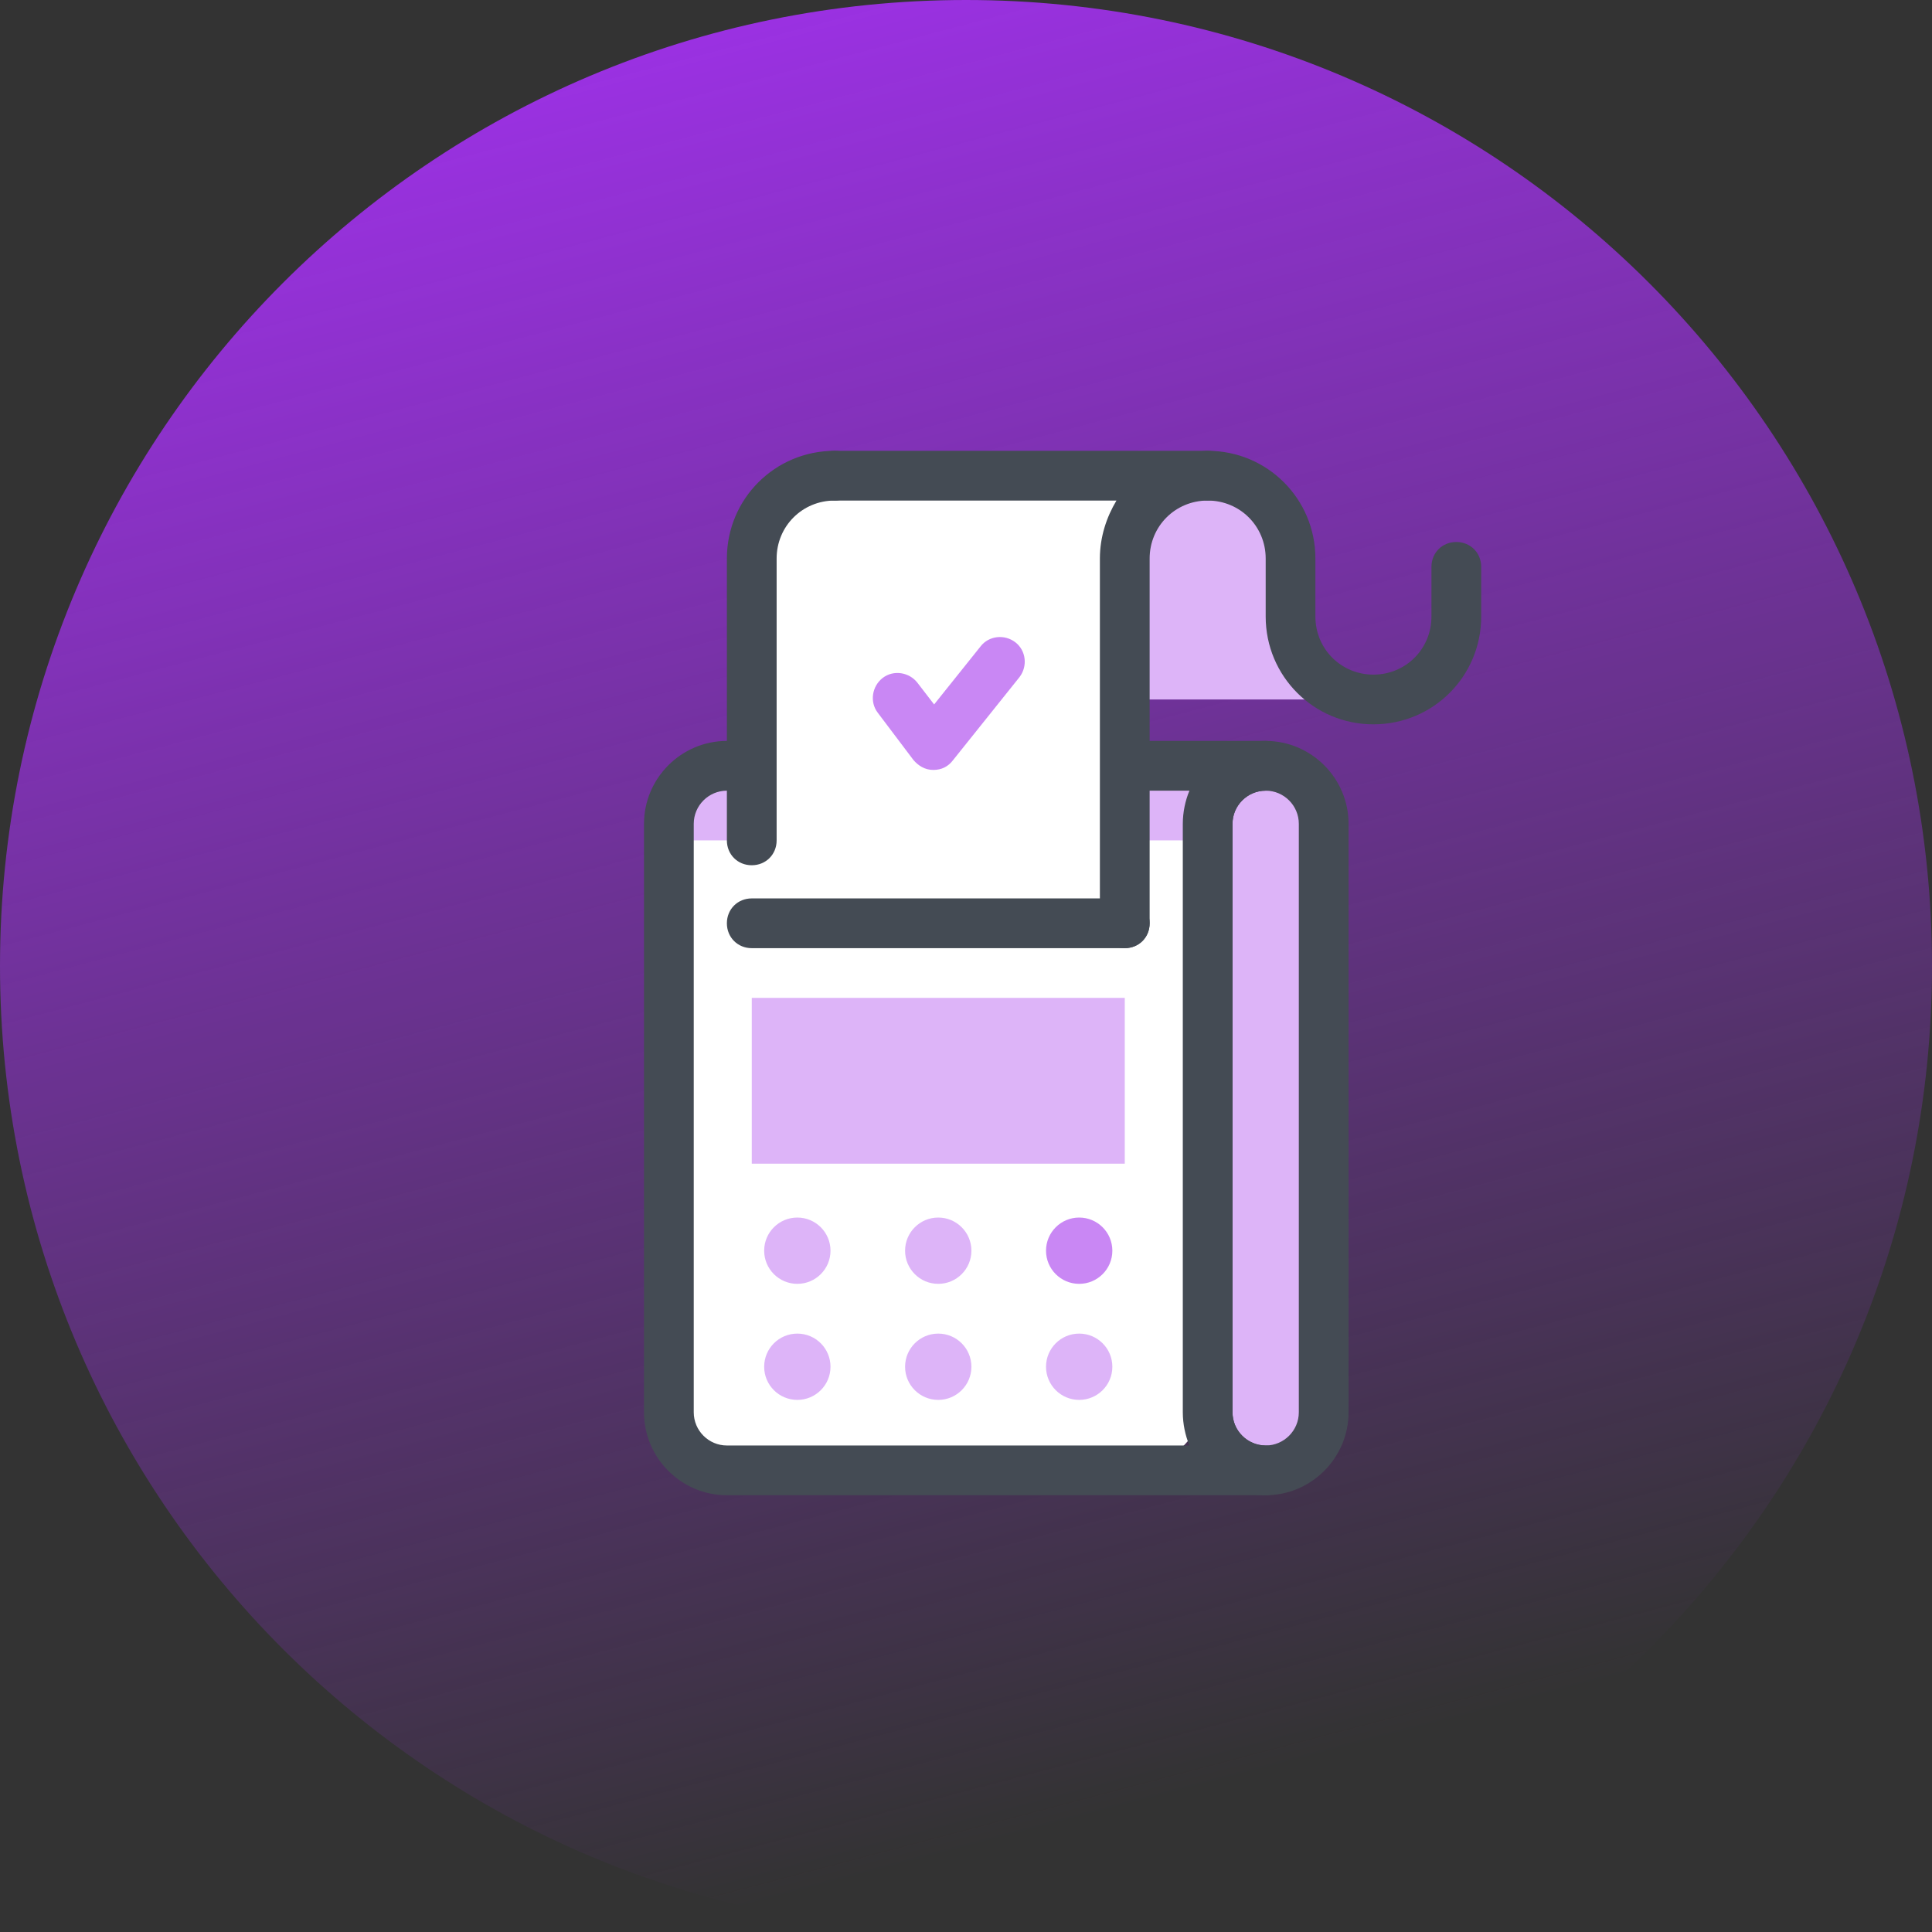 <svg width="60" height="60" viewBox="0 0 60 60" fill="none" xmlns="http://www.w3.org/2000/svg">
<rect x="0" y="0" width="60" height="60" fill="#333333" stroke="none"/>
<path d="M30 1.19201e-06C13.431 -2.56454e-07 7.88585e-06 13.431 6.43738e-06 30C4.98891e-06 46.569 13.431 60 30 60C46.569 60 60 46.569 60 30C60 13.431 46.569 2.64048e-06 30 1.19201e-06Z" fill="url(#paint0_linear_3952_772)"/>
<path d="M39.307 45.663C38.303 45.663 37.505 44.865 37.505 43.861V25.584C37.505 24.58 38.303 23.782 39.307 23.782C40.311 23.782 41.109 24.58 41.109 25.584V43.861C41.109 44.865 40.311 45.663 39.307 45.663Z" fill="#DDB4F8"/>
<path d="M39.307 46.436C37.891 46.436 36.732 45.277 36.732 43.861V25.584C36.732 24.168 37.891 23.01 39.307 23.01C40.722 23.01 41.881 24.168 41.881 25.584V43.861C41.881 45.277 40.722 46.436 39.307 46.436ZM39.307 24.555C38.74 24.555 38.277 25.018 38.277 25.584V43.861C38.277 44.428 38.74 44.891 39.307 44.891C39.873 44.891 40.336 44.428 40.336 43.861V25.584C40.336 25.018 39.873 24.555 39.307 24.555Z" fill="#444B54"/>
<path d="M28.495 21.723V17.346C28.495 15.931 27.337 14.772 25.921 14.772H37.505C38.921 14.772 40.079 15.931 40.079 17.346V19.148C40.079 20.564 41.238 21.723 42.654 21.723" fill="#DDB4F8"/>
<path d="M34.931 45.663H23.347C21.931 45.663 20.773 44.505 20.773 43.089V26.357C20.773 24.941 21.931 23.782 23.347 23.782H34.931C36.347 23.782 37.505 24.941 37.505 26.357V43.089C37.505 44.505 36.347 45.663 34.931 45.663Z" fill="white"/>
<path d="M37.505 23.782H20.773V26.099H37.505V23.782Z" fill="#DDB4F8"/>
<path d="M34.931 30.99H23.347V36.139H34.931V30.99Z" fill="#DDB4F8"/>
<path d="M39.307 46.436H22.574C21.158 46.436 20 45.277 20 43.861V25.584C20 24.168 21.158 23.01 22.574 23.01H39.307C39.745 23.01 40.079 23.345 40.079 23.782C40.079 24.22 39.745 24.555 39.307 24.555C38.741 24.555 38.277 25.018 38.277 25.584V43.861C38.277 44.428 38.741 44.891 39.307 44.891C39.745 44.891 40.079 45.226 40.079 45.663C40.079 46.101 39.745 46.436 39.307 46.436ZM22.574 24.555C22.008 24.555 21.545 25.018 21.545 25.584V43.861C21.545 44.428 22.008 44.891 22.574 44.891H36.939C36.81 44.582 36.733 44.222 36.733 43.861V25.584C36.733 25.224 36.81 24.863 36.939 24.555H22.574Z" fill="#444B54"/>
<path d="M34.931 29.446H23.346C22.909 29.446 22.574 29.111 22.574 28.673C22.574 28.236 22.909 27.901 23.346 27.901H34.931C35.368 27.901 35.703 28.236 35.703 28.673C35.703 29.111 35.368 29.446 34.931 29.446Z" fill="#444B54"/>
<path d="M33.515 39.871C34.084 39.871 34.545 39.41 34.545 38.842C34.545 38.273 34.084 37.812 33.515 37.812C32.946 37.812 32.485 38.273 32.485 38.842C32.485 39.41 32.946 39.871 33.515 39.871Z" fill="#C987F4"/>
<path d="M33.515 43.475C34.084 43.475 34.545 43.014 34.545 42.446C34.545 41.877 34.084 41.416 33.515 41.416C32.946 41.416 32.485 41.877 32.485 42.446C32.485 43.014 32.946 43.475 33.515 43.475Z" fill="#DDB4F8"/>
<path d="M29.138 39.871C29.707 39.871 30.168 39.41 30.168 38.842C30.168 38.273 29.707 37.812 29.138 37.812C28.569 37.812 28.108 38.273 28.108 38.842C28.108 39.41 28.569 39.871 29.138 39.871Z" fill="#DDB4F8"/>
<path d="M29.138 43.475C29.707 43.475 30.168 43.014 30.168 42.446C30.168 41.877 29.707 41.416 29.138 41.416C28.569 41.416 28.108 41.877 28.108 42.446C28.108 43.014 28.569 43.475 29.138 43.475Z" fill="#DDB4F8"/>
<path d="M24.762 39.871C25.331 39.871 25.792 39.41 25.792 38.842C25.792 38.273 25.331 37.812 24.762 37.812C24.193 37.812 23.732 38.273 23.732 38.842C23.732 39.41 24.193 39.871 24.762 39.871Z" fill="#DDB4F8"/>
<path d="M24.762 43.475C25.331 43.475 25.792 43.014 25.792 42.446C25.792 41.877 25.331 41.416 24.762 41.416C24.193 41.416 23.732 41.877 23.732 42.446C23.732 43.014 24.193 43.475 24.762 43.475Z" fill="#DDB4F8"/>
<path d="M42.653 22.495C40.8 22.495 39.307 21.002 39.307 19.148V17.346C39.307 16.343 38.509 15.545 37.505 15.545C37.067 15.545 36.732 15.21 36.732 14.772C36.732 14.335 37.067 14 37.505 14C39.358 14 40.851 15.493 40.851 17.346V19.148C40.851 20.152 41.649 20.951 42.653 20.951C43.657 20.951 44.455 20.152 44.455 19.148V17.604C44.455 17.166 44.79 16.832 45.227 16.832C45.665 16.832 46 17.166 46 17.604V19.148C46 21.002 44.507 22.495 42.653 22.495Z" fill="#444B54"/>
<path d="M34.931 27.129V17.346C34.931 15.931 36.089 14.772 37.505 14.772H25.921C24.505 14.772 23.347 15.931 23.347 17.346V27.129" fill="white"/>
<path d="M28.984 23.911C28.727 23.911 28.521 23.782 28.367 23.602L27.26 22.135C27.002 21.8 27.079 21.311 27.414 21.053C27.749 20.796 28.238 20.873 28.495 21.208L29.01 21.877L30.452 20.075C30.709 19.741 31.198 19.689 31.533 19.947C31.868 20.204 31.919 20.693 31.662 21.028L29.602 23.602C29.448 23.808 29.242 23.911 28.984 23.911Z" fill="#C987F4"/>
<path d="M23.346 26.871C22.909 26.871 22.574 26.537 22.574 26.099V17.346C22.574 15.493 24.067 14 25.921 14C26.358 14 26.693 14.335 26.693 14.772C26.693 15.21 26.358 15.545 25.921 15.545C24.917 15.545 24.119 16.343 24.119 17.346V26.099C24.119 26.537 23.784 26.871 23.346 26.871Z" fill="#444B54"/>
<path d="M34.931 29.445C34.493 29.445 34.158 29.111 34.158 28.673V17.346C34.158 16.677 34.364 16.059 34.673 15.545H25.921C25.483 15.545 25.148 15.21 25.148 14.772C25.148 14.335 25.483 14 25.921 14H37.505C37.943 14 38.277 14.335 38.277 14.772C38.277 15.21 37.943 15.545 37.505 15.545C36.501 15.545 35.703 16.343 35.703 17.346V28.673C35.703 29.111 35.368 29.445 34.931 29.445Z" fill="#444B54"/>
<defs>
<linearGradient id="paint0_linear_3952_772" x1="40.5" y1="-7.5" x2="55.832" y2="50.644" gradientUnits="userSpaceOnUse">
<stop stop-color="#A131ED"/>
<stop offset="1" stop-color="#A131ED" stop-opacity="0"/>
</linearGradient>
</defs>
</svg>

